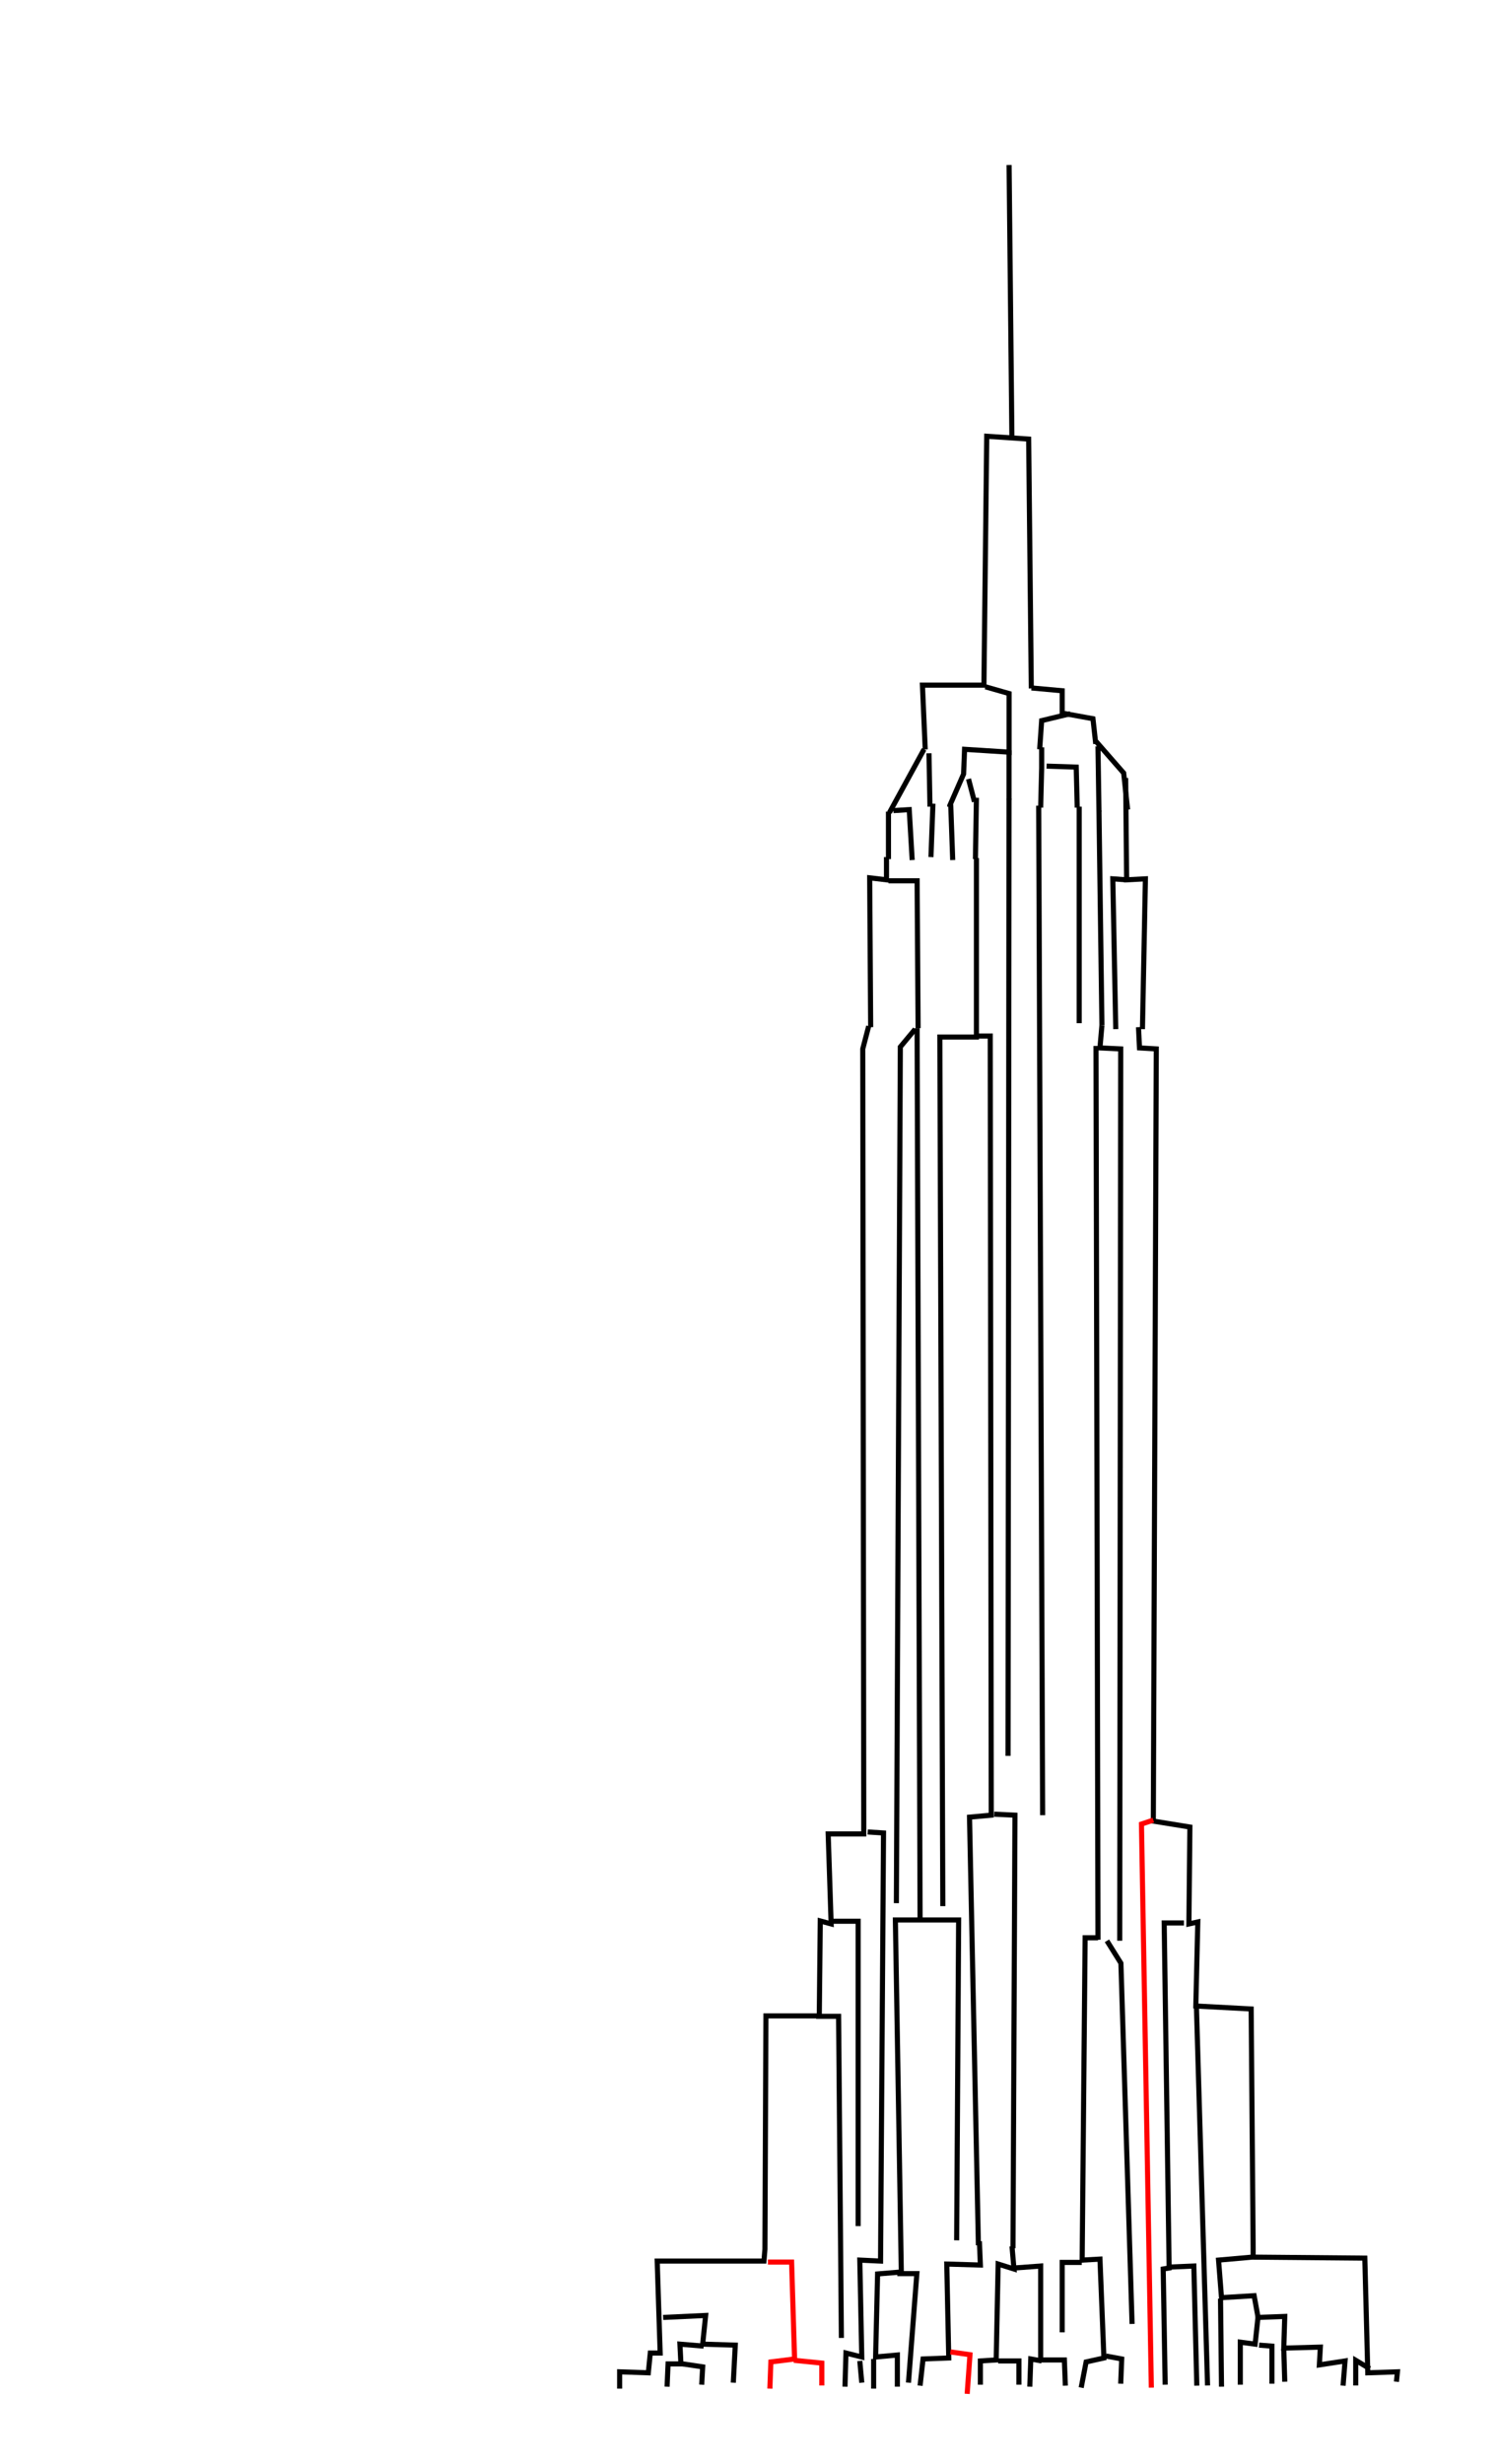 <?xml version="1.0" encoding="UTF-8" standalone="no"?>
<!-- Created with Inkscape (http://www.inkscape.org/) -->

<svg
   xmlns:dc="http://purl.org/dc/elements/1.1/"
   xmlns:cc="http://creativecommons.org/ns#"
   xmlns:rdf="http://www.w3.org/1999/02/22-rdf-syntax-ns#"
   xmlns:svg="http://www.w3.org/2000/svg"
   xmlns="http://www.w3.org/2000/svg"
   xmlns:sodipodi="http://sodipodi.sourceforge.net/DTD/sodipodi-0.dtd"
   xmlns:inkscape="http://www.inkscape.org/namespaces/inkscape"
   id="svg3020"
   version="1.1"
   inkscape:version="0.48.4 r9939"
   width="293"
   height="482"
   sodipodi:docname="physcraper.pdf">
  <defs
     id="defs3024" />
  <sodipodi:namedview
     pagecolor="#ffffff"
     bordercolor="#666666"
     borderopacity="1"
     objecttolerance="10"
     gridtolerance="10"
     guidetolerance="10"
     inkscape:pageopacity="0"
     inkscape:pageshadow="2"
     inkscape:window-width="1855"
     inkscape:window-height="1056"
     id="namedview3022"
     showgrid="false"
     inkscape:zoom="1.8278008"
     inkscape:cx="342.24822"
     inkscape:cy="257.01858"
     inkscape:window-x="65"
     inkscape:window-y="24"
     inkscape:window-maximized="1"
     inkscape:current-layer="svg3020" />
  <path
     style="fill:none;stroke:#000000;stroke-width:1px;stroke-linecap:butt;stroke-linejoin:miter;stroke-opacity:1"
     d="m 197.505,32.279 0.547,53.069"
     id="path3030"
     inkscape:connector-curvature="0" />
  <path
     style="fill:none;stroke:#000000;stroke-width:1px;stroke-linecap:butt;stroke-linejoin:miter;stroke-opacity:1"
     d="m 201.849,134.688 -0.514,-48.792 -8.207,-0.547 -0.547,48.692 -12.036,0 0.547,12.583"
     id="path3032"
     inkscape:connector-curvature="0"
     sodipodi:nodetypes="cccccc" />
  <path
     style="fill:none;stroke:#000000;stroke-width:1px;stroke-linecap:butt;stroke-linejoin:miter;stroke-opacity:1"
     d="m 192.868,134.361 4.637,1.321 0,12.036"
     id="path3034"
     inkscape:connector-curvature="0"
     sodipodi:nodetypes="ccc" />
  <path
     style="fill:none;stroke:#000000;stroke-width:1px;stroke-linecap:butt;stroke-linejoin:miter;stroke-opacity:1"
     d="m 201.882,134.588 6.018,0.547 0,4.377 6.018,1.094 0.547,4.924"
     id="path3036"
     inkscape:connector-curvature="0" />
  <path
     style="fill:none;stroke:#000000;stroke-width:1px;stroke-linecap:butt;stroke-linejoin:miter;stroke-opacity:1"
     d="m 209.486,139.627 -5.609,1.354 -0.387,5.609"
     id="path3038"
     inkscape:connector-curvature="0" />
  <path
     style="fill:none;stroke:#000000;stroke-width:1px;stroke-linecap:butt;stroke-linejoin:miter;stroke-opacity:1"
     d="m 180.858,146.591 -6.77,12.38"
     id="path3040"
     inkscape:connector-curvature="0" />
  <path
     style="fill:none;stroke:#000000;stroke-width:1px;stroke-linecap:butt;stroke-linejoin:miter;stroke-opacity:1"
     d="m 181.825,147.364 0.193,10.445"
     id="path3042"
     inkscape:connector-curvature="0" />
  <path
     style="fill:none;stroke:#000000;stroke-width:1px;stroke-linecap:butt;stroke-linejoin:miter;stroke-opacity:1"
     d="m 197.88,147.171 -9.091,-0.58 -0.193,4.836 -2.708,6.19 0,0.193"
     id="path3044"
     inkscape:connector-curvature="0" />
  <path
     style="fill:none;stroke:#000000;stroke-width:1px;stroke-linecap:butt;stroke-linejoin:miter;stroke-opacity:1"
     d="m 189.562,152.394 1.161,4.449"
     id="path3046"
     inkscape:connector-curvature="0" />
  <path
     style="fill:none;stroke:#000000;stroke-width:1px;stroke-linecap:butt;stroke-linejoin:miter;stroke-opacity:1"
     d="m 197.493,146.784 0,9.672"
     id="path3048"
     inkscape:connector-curvature="0" />
  <path
     style="fill:none;stroke:#000000;stroke-width:1px;stroke-linecap:butt;stroke-linejoin:miter;stroke-opacity:1"
     d="m 203.876,146.204 0,4.062 -0.193,7.737"
     id="path3050"
     inkscape:connector-curvature="0" />
  <path
     style="fill:none;stroke:#000000;stroke-width:1px;stroke-linecap:butt;stroke-linejoin:miter;stroke-opacity:1"
     d="m 204.843,149.879 5.803,0.193 0.193,7.931"
     id="path3052"
     inkscape:connector-curvature="0" />
  <path
     style="fill:none;stroke:#000000;stroke-width:1px;stroke-linecap:butt;stroke-linejoin:miter;stroke-opacity:1"
     d="m 214.515,145.043 5.416,6.19 0.774,7.157"
     id="path3054"
     inkscape:connector-curvature="0" />
  <path
     style="fill:none;stroke:#000000;stroke-width:1px;stroke-linecap:butt;stroke-linejoin:miter;stroke-opacity:1"
     d="m 214.902,146.01 0.193,12.766"
     id="path3056"
     inkscape:connector-curvature="0" />
  <path
     style="fill:none;stroke:#000000;stroke-width:1px;stroke-linecap:butt;stroke-linejoin:miter;stroke-opacity:1"
     d="m 174.862,158.583 3.095,-0.193 0.58,9.865"
     id="path3058"
     inkscape:connector-curvature="0" />
  <path
     style="fill:none;stroke:#000000;stroke-width:1px;stroke-linecap:butt;stroke-linejoin:miter;stroke-opacity:1"
     d="m 173.894,158.777 0,9.285"
     id="path3060"
     inkscape:connector-curvature="0" />
  <path
     style="fill:none;stroke:#000000;stroke-width:1px;stroke-linecap:butt;stroke-linejoin:miter;stroke-opacity:1"
     d="m 182.599,157.229 -0.387,10.445"
     id="path3062"
     inkscape:connector-curvature="0" />
  <path
     style="fill:none;stroke:#000000;stroke-width:1px;stroke-linecap:butt;stroke-linejoin:miter;stroke-opacity:1"
     d="m 186.081,157.423 0.387,10.832"
     id="path3064"
     inkscape:connector-curvature="0" />
  <path
     style="fill:none;stroke:#000000;stroke-width:1px;stroke-linecap:butt;stroke-linejoin:miter;stroke-opacity:1"
     d="m 191.11,156.069 -0.193,11.993"
     id="path3066"
     inkscape:connector-curvature="0" />
  <path
     style="fill:none;stroke:#000000;stroke-width:1px;stroke-linecap:butt;stroke-linejoin:miter;stroke-opacity:1"
     d="m 203.296,157.616 0.774,197.493"
     id="path3070"
     inkscape:connector-curvature="0"
     sodipodi:nodetypes="cc" />
  <path
     style="fill:none;stroke:#000000;stroke-width:1px;stroke-linecap:butt;stroke-linejoin:miter;stroke-opacity:1"
     d="m 211.227,157.81 0,42.361"
     id="path3072"
     inkscape:connector-curvature="0" />
  <path
     style="fill:none;stroke:#000000;stroke-width:1px;stroke-linecap:butt;stroke-linejoin:miter;stroke-opacity:1"
     d="m 215.095,158.583 0.58,41.975"
     id="path3074"
     inkscape:connector-curvature="0" />
  <path
     style="fill:none;stroke:#000000;stroke-width:1px;stroke-linecap:butt;stroke-linejoin:miter;stroke-opacity:1"
     d="m 220.318,152.2 0.193,19.923 3.675,-0.193 -0.58,29.402"
     id="path3076"
     inkscape:connector-curvature="0" />
  <path
     style="fill:none;stroke:#000000;stroke-width:1px;stroke-linecap:butt;stroke-linejoin:miter;stroke-opacity:1"
     d="m 220.511,172.124 -2.708,-0.193 0.58,29.402"
     id="path3078"
     inkscape:connector-curvature="0" />
  <path
     style="fill:none;stroke:#000000;stroke-width:1px;stroke-linecap:butt;stroke-linejoin:miter;stroke-opacity:1"
     d="m 173.508,167.675 0,4.449 -3.288,-0.387 0.193,29.208"
     id="path3080"
     inkscape:connector-curvature="0" />
  <path
     style="fill:none;stroke:#000000;stroke-width:1px;stroke-linecap:butt;stroke-linejoin:miter;stroke-opacity:1"
     d="m 173.894,172.317 5.609,0 0.193,28.821"
     id="path3082"
     inkscape:connector-curvature="0" />
  <path
     style="fill:none;stroke:#000000;stroke-width:1px;stroke-linecap:butt;stroke-linejoin:miter;stroke-opacity:1"
     d="m 170.026,200.751 -1.161,4.449 0.193,151.263 0,2.321 -6.964,0 0.58,17.602 -2.128,-0.58 -0.193,18.569 -10.445,0 -0.193,45.65 -0.193,2.321 -20.891,0 0.58,17.989 -1.934,0 -0.387,3.869 -5.609,-0.193 0,3.288"
     id="path3084"
     inkscape:connector-curvature="0" />
  <path
     style="fill:none;stroke:#000000;stroke-width:1px;stroke-linecap:butt;stroke-linejoin:miter;stroke-opacity:1"
     d="m 191.11,167.868 0,35.011 -7.157,0 0.58,170.026"
     id="path3086"
     inkscape:connector-curvature="0"
     sodipodi:nodetypes="cccc" />
  <path
     style="fill:none;stroke:#000000;stroke-width:1px;stroke-linecap:butt;stroke-linejoin:miter;stroke-opacity:1"
     d="m 191.11,202.686 2.708,0 0.193,152.424 -4.255,0.387 1.741,83.756"
     id="path3088"
     inkscape:connector-curvature="0"
     sodipodi:nodetypes="ccccc" />
  <path
     style="fill:none;stroke:#000000;stroke-width:1px;stroke-linecap:butt;stroke-linejoin:miter;stroke-opacity:1"
     d="m 194.592,354.916 4.062,0.193 -0.387,84.723"
     id="path3090"
     inkscape:connector-curvature="0" />
  <path
     style="fill:none;stroke:#000000;stroke-width:1px;stroke-linecap:butt;stroke-linejoin:miter;stroke-opacity:1"
     d="m 197.493,156.262 -0.193,187.241"
     id="path3092"
     inkscape:connector-curvature="0"
     sodipodi:nodetypes="cc" />
  <path
     style="fill:none;stroke:#000000;stroke-width:1px;stroke-linecap:butt;stroke-linejoin:miter;stroke-opacity:1"
     d="m 179.117,201.332 -2.901,3.482 -0.774,167.511"
     id="path3094"
     inkscape:connector-curvature="0"
     sodipodi:nodetypes="ccc" />
  <path
     style="fill:none;stroke:#000000;stroke-width:1px;stroke-linecap:butt;stroke-linejoin:miter;stroke-opacity:1"
     d="m 169.832,358.398 3.095,0.193 -0.58,83.756 -4.062,-0.193 0.387,18.956 -3.095,-0.774 -0.193,6.577"
     id="path3096"
     inkscape:connector-curvature="0"
     sodipodi:nodetypes="ccc" />
  <path
     style="fill:none;stroke:#000000;stroke-width:1px;stroke-linecap:butt;stroke-linejoin:miter;stroke-opacity:1"
     d="m 215.676,200.558 -0.387,4.449 4.062,0.193 -0.193,174.475"
     id="path3098"
     inkscape:connector-curvature="0" />
  <path
     style="fill:none;stroke:#000000;stroke-width:1px;stroke-linecap:butt;stroke-linejoin:miter;stroke-opacity:1"
     d="m 214.515,204.62 0.387,174.862"
     id="path3100"
     inkscape:connector-curvature="0" />
  <path
     style="fill:none;stroke:#000000;stroke-width:1px;stroke-linecap:butt;stroke-linejoin:miter;stroke-opacity:1"
     d="m 222.833,200.945 0.193,4.062 3.288,0.193 -0.58,151.07 7.157,1.161 -0.193,18.956 1.741,-0.387 -0.387,16.442 10.832,0.58 0.387,46.617 0,1.934 21.858,0.193 0.58,22.438 5.803,-0.193 -0.193,1.934"
     id="path3102"
     inkscape:connector-curvature="0" />
  <path
     style="fill:none;stroke:#000000;stroke-width:1px;stroke-linecap:butt;stroke-linejoin:miter;stroke-opacity:1"
     d="m 179.504,201.138 0.58,174.862"
     id="path3104"
     inkscape:connector-curvature="0" />
  <path
     style="fill:none;stroke:#ff0000;stroke-width:1px;stroke-linecap:butt;stroke-linejoin:miter;stroke-opacity:1"
     d="m 150.296,442.54 4.642,0 0.58,18.956 -4.642,0.58 -0.193,5.223"
     id="path3106"
     inkscape:connector-curvature="0" />
  <path
     style="fill:none;stroke:#000000;stroke-width:1px;stroke-linecap:butt;stroke-linejoin:miter;stroke-opacity:1"
     d="m 191.69,438.478 0.193,4.642 -6.577,-0.193 0.387,18.376 -5.029,0.193 -0.58,5.223"
     id="path3108"
     inkscape:connector-curvature="0" />
  <path
     style="fill:none;stroke:#000000;stroke-width:1px;stroke-linecap:butt;stroke-linejoin:miter;stroke-opacity:1"
     d="m 198.073,439.445 0.387,4.449 -3.095,-0.967 -0.387,18.763 -3.095,0.193 0,4.642"
     id="path3110"
     inkscape:connector-curvature="0" />
  <path
     style="fill:none;stroke:#000000;stroke-width:1px;stroke-linecap:butt;stroke-linejoin:miter;stroke-opacity:1"
     d="m 198.46,443.701 5.223,-0.387 0,18.376 4.642,0 0.193,5.029"
     id="path3112"
     inkscape:connector-curvature="0" />
  <path
     style="fill:none;stroke:#000000;stroke-width:1px;stroke-linecap:butt;stroke-linejoin:miter;stroke-opacity:1"
     d="m 195.365,461.883 4.062,0 0,4.642"
     id="path3114"
     inkscape:connector-curvature="0" />
  <path
     style="fill:none;stroke:#000000;stroke-width:1px;stroke-linecap:butt;stroke-linejoin:miter;stroke-opacity:1"
     d="m 203.876,461.883 -2.128,-0.387 -0.193,5.416"
     id="path3116"
     inkscape:connector-curvature="0" />
  <path
     style="fill:none;stroke:#000000;stroke-width:1px;stroke-linecap:butt;stroke-linejoin:miter;stroke-opacity:1"
     d="m 214.902,379.095 -2.515,0 -0.58,63.059 3.482,-0.193 0.774,19.343 -3.482,0.774 -0.967,5.029"
     id="path3118"
     inkscape:connector-curvature="0" />
  <path
     style="fill:none;stroke:#000000;stroke-width:1px;stroke-linecap:butt;stroke-linejoin:miter;stroke-opacity:1"
     d="m 216.449,460.916 3.095,0.58 -0.193,4.836"
     id="path3120"
     inkscape:connector-curvature="0" />
  <path
     style="fill:none;stroke:#ff0000;stroke-width:1px;stroke-linecap:butt;stroke-linejoin:miter;stroke-opacity:1"
     d="m 225.734,356.076 -2.321,0.774 1.934,110.256"
     id="path3122"
     inkscape:connector-curvature="0" />
  <path
     style="fill:none;stroke:#000000;stroke-width:1px;stroke-linecap:butt;stroke-linejoin:miter;stroke-opacity:1"
     d="m 231.73,376.193 -3.869,0 0.967,67.507 -1.161,0.193 0.387,22.631"
     id="path3124"
     inkscape:connector-curvature="0" />
  <path
     style="fill:none;stroke:#000000;stroke-width:1px;stroke-linecap:butt;stroke-linejoin:miter;stroke-opacity:1"
     d="m 229.216,443.507 4.449,-0.193 0.58,23.405"
     id="path3126"
     inkscape:connector-curvature="0" />
  <path
     style="fill:none;stroke:#000000;stroke-width:1px;stroke-linecap:butt;stroke-linejoin:miter;stroke-opacity:1"
     d="m 245.077,441.573 -6.577,0.58 0.58,7.35 6.383,-0.387 0.774,4.255 5.223,-0.193 -0.193,6.19 7.157,-0.193 -0.193,3.482 5.029,-0.774 -0.387,4.836"
     id="path3128"
     inkscape:connector-curvature="0" />
  <path
     style="fill:none;stroke:#000000;stroke-width:1px;stroke-linecap:butt;stroke-linejoin:miter;stroke-opacity:1"
     d="m 238.887,449.697 0.193,17.215"
     id="path3130"
     inkscape:connector-curvature="0" />
  <path
     style="fill:none;stroke:#000000;stroke-width:1px;stroke-linecap:butt;stroke-linejoin:miter;stroke-opacity:1"
     d="m 246.238,453.179 -0.58,5.416 -2.901,-0.387 0,8.318"
     id="path3132"
     inkscape:connector-curvature="0" />
  <path
     style="fill:none;stroke:#000000;stroke-width:1px;stroke-linecap:butt;stroke-linejoin:miter;stroke-opacity:1"
     d="m 246.431,458.788 2.515,0.193 0,7.35"
     id="path3134"
     inkscape:connector-curvature="0" />
  <path
     style="fill:none;stroke:#000000;stroke-width:1px;stroke-linecap:butt;stroke-linejoin:miter;stroke-opacity:1"
     d="m 251.267,459.562 0.193,6.383"
     id="path3136"
     inkscape:connector-curvature="0" />
  <path
     style="fill:none;stroke:#000000;stroke-width:1px;stroke-linecap:butt;stroke-linejoin:miter;stroke-opacity:1"
     d="m 129.792,453.372 8.318,-0.387 -0.58,5.609 6.383,0.193 -0.387,7.35"
     id="path3138"
     inkscape:connector-curvature="0" />
  <path
     style="fill:none;stroke:#000000;stroke-width:1px;stroke-linecap:butt;stroke-linejoin:miter;stroke-opacity:1"
     d="m 137.723,458.982 -4.642,-0.387 0.193,3.869 -2.515,0 -0.193,4.449"
     id="path3140"
     inkscape:connector-curvature="0" />
  <path
     style="fill:none;stroke:#000000;stroke-width:1px;stroke-linecap:butt;stroke-linejoin:miter;stroke-opacity:1"
     d="m 133.661,462.463 3.869,0.58 -0.193,3.482"
     id="path3142"
     inkscape:connector-curvature="0" />
  <path
     style="fill:none;stroke:#000000;stroke-width:1px;stroke-linecap:butt;stroke-linejoin:miter;stroke-opacity:1"
     d="m 187.241,438.285 0.387,-62.672 -12.38,0 1.161,68.861 -4.642,0.387 -0.387,16.248 4.255,-0.387 0,6.19"
     id="path3144"
     inkscape:connector-curvature="0" />
  <path
     style="fill:none;stroke:#000000;stroke-width:1px;stroke-linecap:butt;stroke-linejoin:miter;stroke-opacity:1"
     d="m 170.993,461.496 0,5.803"
     id="path3146"
     inkscape:connector-curvature="0" />
  <path
     style="fill:none;stroke:#000000;stroke-width:1px;stroke-linecap:butt;stroke-linejoin:miter;stroke-opacity:1"
     d="m 168.285,461.883 0.387,4.255"
     id="path3148"
     inkscape:connector-curvature="0" />
  <path
     style="fill:none;stroke:#000000;stroke-width:1px;stroke-linecap:butt;stroke-linejoin:miter;stroke-opacity:1"
     d="m 162.49,375.862 5.471,0 0,59.635"
     id="path3207"
     inkscape:connector-curvature="0"
     sodipodi:nodetypes="ccc" />
  <path
     style="fill:none;stroke:#000000;stroke-width:1px;stroke-linecap:butt;stroke-linejoin:miter;stroke-opacity:1"
     d="m 159.755,394.463 4.377,0 0.547,62.917"
     id="path3209"
     inkscape:connector-curvature="0" />
  <path
     style="fill:none;stroke:#ff0000;stroke-width:1px;stroke-linecap:butt;stroke-linejoin:miter;stroke-opacity:1"
     d="m 155.378,461.757 5.471,0.547 0,4.377"
     id="path3211"
     inkscape:connector-curvature="0"
     sodipodi:nodetypes="ccc" />
  <path
     style="fill:none;stroke:#ff0000;stroke-width:1px;stroke-linecap:butt;stroke-linejoin:miter;stroke-opacity:1"
     d="m 186.016,460.116 3.83,0.547 -0.547,7.659"
     id="path3213"
     inkscape:connector-curvature="0"
     sodipodi:nodetypes="ccc" />
  <path
     style="fill:none;stroke:#000000;stroke-width:1px;stroke-linecap:butt;stroke-linejoin:miter;stroke-opacity:1"
     d="m 268.082,463.398 -2.736,-1.641 0,4.924"
     id="path3215"
     inkscape:connector-curvature="0" />
  <path
     style="fill:none;stroke:#000000;stroke-width:1px;stroke-linecap:butt;stroke-linejoin:miter;stroke-opacity:1"
     d="m 216.654,379.691 2.736,4.377 2.188,70.577"
     id="path3053"
     inkscape:connector-curvature="0" />
  <path
     style="fill:none;stroke:#000000;stroke-width:1px;stroke-linecap:butt;stroke-linejoin:miter;stroke-opacity:1"
     d="m 211.73,442.608 -3.83,0 0,13.678"
     id="path3055"
     inkscape:connector-curvature="0" />
  <path
     style="fill:none;stroke:#000000;stroke-width:1px;stroke-linecap:butt;stroke-linejoin:miter;stroke-opacity:1"
     d="m 175.621,444.797 3.83,0 -1.641,21.337"
     id="path3059"
     inkscape:connector-curvature="0" />
  <path
     style="fill:none;stroke:#000000;stroke-width:1px;stroke-linecap:butt;stroke-linejoin:miter;stroke-opacity:1"
     d="m 234.161,392.275 2.188,74.406"
     id="path3061"
     inkscape:connector-curvature="0" />
</svg>
